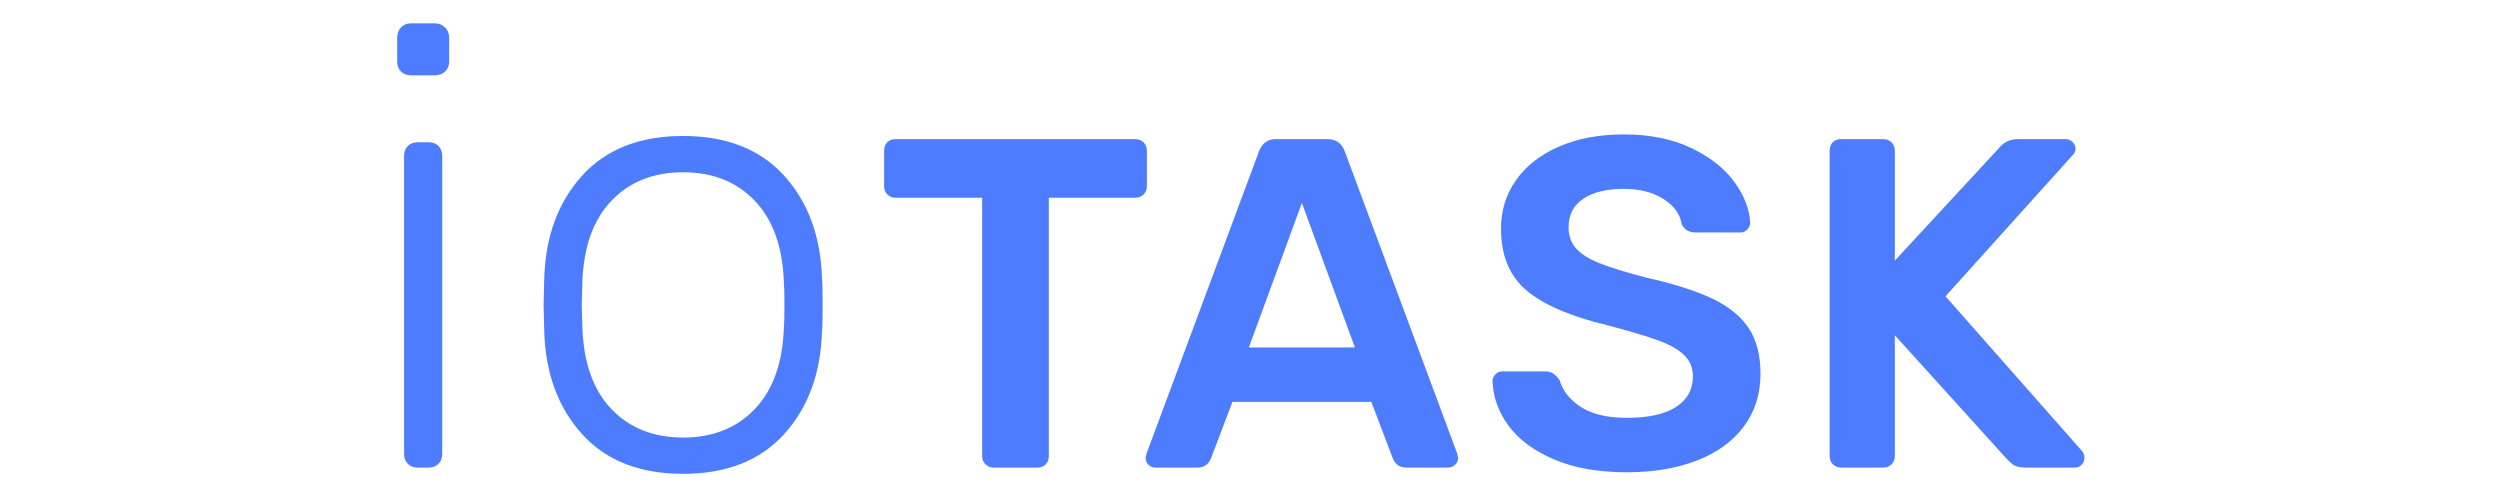 <svg width="107" height="21" viewBox="0 0 107 21" fill="none" xmlns="http://www.w3.org/2000/svg">
<path fill-rule="evenodd" clip-rule="evenodd" d="M17.589 3.223C17.411 3.223 17.268 3.169 17.161 3.062C17.054 2.955 17 2.812 17 2.633V1.616C17 1.437 17.054 1.29 17.161 1.174C17.268 1.058 17.411 1 17.589 1H18.607C18.785 1 18.933 1.058 19.049 1.174C19.165 1.29 19.223 1.437 19.223 1.616V2.633C19.223 2.812 19.165 2.955 19.049 3.062C18.933 3.169 18.785 3.223 18.607 3.223H17.589ZM17.884 20.012C17.705 20.012 17.562 19.959 17.455 19.852C17.348 19.744 17.295 19.602 17.295 19.423V6.677C17.295 6.498 17.348 6.356 17.455 6.248C17.562 6.141 17.705 6.088 17.884 6.088H18.339C18.517 6.088 18.66 6.141 18.767 6.248C18.874 6.356 18.928 6.498 18.928 6.677V19.423C18.928 19.602 18.874 19.744 18.767 19.852C18.66 19.959 18.517 20.012 18.339 20.012H17.884ZM29.237 20.28C27.381 20.28 25.939 19.713 24.913 18.58C23.886 17.446 23.346 15.978 23.293 14.175L23.266 13.05L23.293 11.925C23.346 10.122 23.886 8.654 24.913 7.52C25.939 6.387 27.381 5.82 29.237 5.82C31.094 5.82 32.536 6.387 33.562 7.52C34.589 8.654 35.129 10.122 35.182 11.925C35.2 12.104 35.209 12.479 35.209 13.05C35.209 13.621 35.2 13.996 35.182 14.175C35.129 15.978 34.589 17.446 33.562 18.58C32.536 19.713 31.094 20.28 29.237 20.28ZM29.237 18.727C30.505 18.727 31.527 18.321 32.303 17.509C33.08 16.696 33.495 15.54 33.549 14.041C33.566 13.862 33.575 13.532 33.575 13.05C33.575 12.568 33.566 12.238 33.549 12.059C33.495 10.56 33.08 9.404 32.303 8.591C31.527 7.779 30.505 7.373 29.237 7.373C27.97 7.373 26.948 7.779 26.171 8.591C25.395 9.404 24.98 10.56 24.926 12.059L24.899 13.05L24.926 14.041C24.98 15.54 25.395 16.696 26.171 17.509C26.948 18.321 27.97 18.727 29.237 18.727ZM42.519 20.012C42.385 20.012 42.272 19.965 42.178 19.872C42.084 19.778 42.037 19.664 42.037 19.53V8.464H38.322C38.188 8.464 38.074 8.417 37.98 8.324C37.887 8.23 37.84 8.11 37.84 7.962V6.456C37.84 6.309 37.883 6.188 37.97 6.094C38.057 6.001 38.175 5.954 38.322 5.954H48.584C48.732 5.954 48.852 6.001 48.946 6.094C49.04 6.188 49.087 6.309 49.087 6.456V7.962C49.087 8.11 49.04 8.23 48.946 8.324C48.852 8.417 48.732 8.464 48.584 8.464H44.889V19.53C44.889 19.664 44.846 19.778 44.758 19.872C44.672 19.965 44.554 20.012 44.407 20.012H42.519ZM49.455 20.012C49.334 20.012 49.234 19.972 49.153 19.892C49.073 19.811 49.033 19.711 49.033 19.59L49.073 19.41L53.893 6.456C54.027 6.121 54.268 5.954 54.616 5.954H56.825C57.173 5.954 57.414 6.121 57.548 6.456L62.368 19.41L62.408 19.59C62.408 19.711 62.365 19.811 62.278 19.892C62.191 19.972 62.094 20.012 61.987 20.012H60.199C59.918 20.012 59.724 19.885 59.617 19.631L58.693 17.201H52.748L51.825 19.631C51.717 19.885 51.523 20.012 51.242 20.012H49.455ZM53.451 14.871H57.99L55.721 8.685L53.451 14.871ZM69.625 20.213C68.42 20.213 67.389 20.032 66.532 19.671C65.675 19.309 65.026 18.834 64.584 18.245C64.142 17.656 63.908 17.013 63.881 16.317C63.881 16.21 63.921 16.113 64.002 16.026C64.082 15.939 64.182 15.895 64.303 15.895H66.13C66.278 15.895 66.398 15.929 66.492 15.996C66.586 16.062 66.673 16.156 66.753 16.277C66.887 16.732 67.192 17.113 67.667 17.422C68.142 17.729 68.795 17.883 69.625 17.883C70.562 17.883 71.269 17.726 71.744 17.411C72.219 17.097 72.457 16.665 72.457 16.116C72.457 15.755 72.336 15.453 72.095 15.212C71.854 14.971 71.489 14.76 71.001 14.58C70.512 14.399 69.786 14.181 68.822 13.927C67.242 13.552 66.084 13.057 65.347 12.441C64.611 11.825 64.243 10.941 64.243 9.79C64.243 9.013 64.457 8.32 64.885 7.711C65.314 7.102 65.926 6.623 66.723 6.275C67.52 5.927 68.447 5.753 69.504 5.753C70.616 5.753 71.576 5.947 72.386 6.335C73.197 6.724 73.812 7.209 74.234 7.792C74.656 8.374 74.88 8.953 74.907 9.529C74.907 9.636 74.867 9.733 74.786 9.82C74.706 9.907 74.606 9.95 74.485 9.95H72.577C72.283 9.95 72.082 9.83 71.975 9.589C71.908 9.161 71.647 8.802 71.192 8.515C70.736 8.227 70.174 8.083 69.504 8.083C68.768 8.083 68.189 8.223 67.767 8.504C67.346 8.786 67.135 9.194 67.135 9.73C67.135 10.091 67.242 10.392 67.456 10.633C67.67 10.874 68.005 11.085 68.46 11.266C68.915 11.447 69.578 11.651 70.448 11.879C71.64 12.146 72.587 12.447 73.29 12.782C73.993 13.117 74.512 13.539 74.847 14.047C75.181 14.556 75.349 15.206 75.349 15.996C75.349 16.866 75.111 17.619 74.636 18.255C74.16 18.891 73.491 19.376 72.627 19.711C71.764 20.046 70.763 20.213 69.625 20.213ZM78.79 20.012C78.656 20.012 78.542 19.965 78.448 19.872C78.355 19.778 78.308 19.664 78.308 19.53V6.456C78.308 6.309 78.351 6.188 78.438 6.094C78.525 6.001 78.642 5.954 78.79 5.954H80.597C80.745 5.954 80.865 6.001 80.959 6.094C81.052 6.188 81.099 6.309 81.099 6.456V11.155L85.578 6.315C85.779 6.074 86.04 5.954 86.361 5.954H88.41C88.517 5.954 88.614 5.994 88.701 6.074C88.788 6.155 88.831 6.255 88.831 6.376C88.831 6.469 88.798 6.55 88.731 6.617L83.268 12.682L89.133 19.329C89.186 19.423 89.213 19.51 89.213 19.59C89.213 19.711 89.173 19.811 89.093 19.892C89.012 19.972 88.918 20.012 88.811 20.012H86.703C86.421 20.012 86.221 19.955 86.1 19.841C85.98 19.728 85.913 19.664 85.899 19.651L81.099 14.349V19.53C81.099 19.664 81.052 19.778 80.959 19.872C80.865 19.965 80.745 20.012 80.597 20.012H78.79Z" fill="#4D7CFE"/>
</svg>
